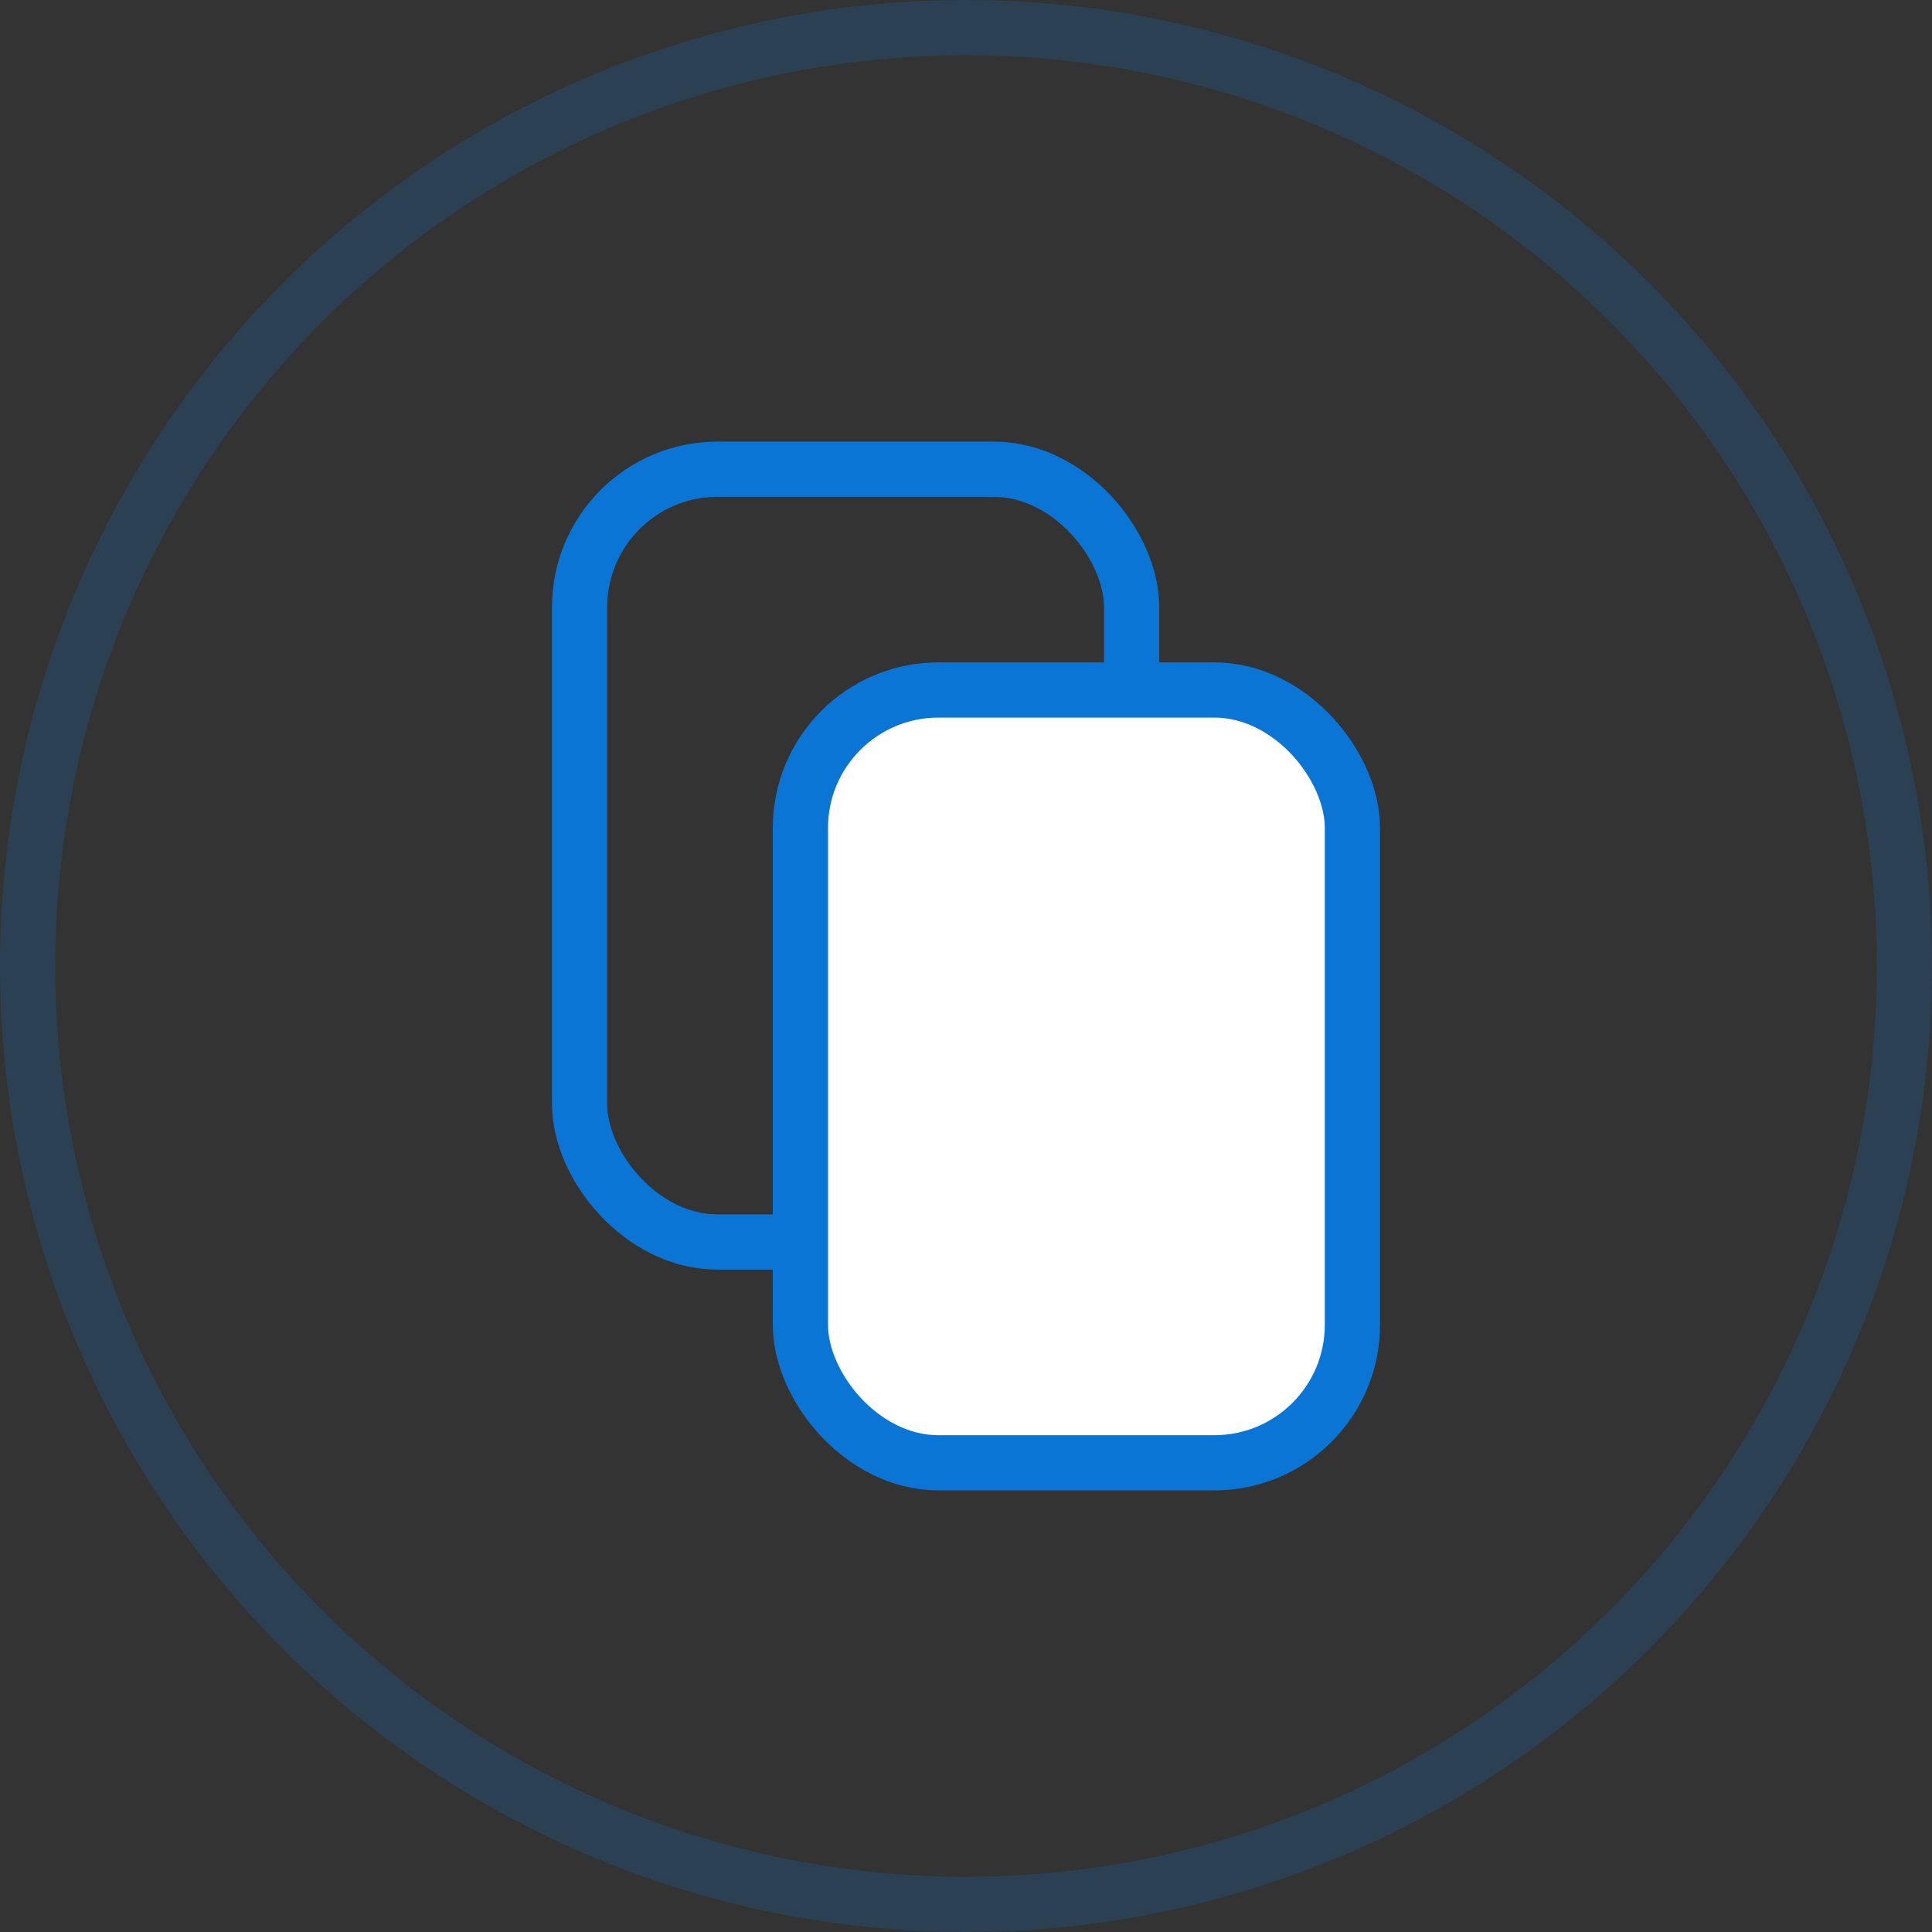 <?xml version="1.0" encoding="UTF-8"?> <svg xmlns="http://www.w3.org/2000/svg" width="35" height="35" viewBox="0 0 35 35" fill="none"><rect x="0" y="0" width="35" height="35" fill="#333333" stroke="none"/> <circle cx="17.5" cy="17.5" r="17" stroke="#0B75D6" stroke-opacity="0.2"></circle> <rect x="10.5" y="8.5" width="10" height="14" rx="2.5" stroke="#0B75D6"></rect> <rect x="14.5" y="12.5" width="10" height="14" rx="2.5" fill="white" stroke="#0B75D6"></rect> </svg> 